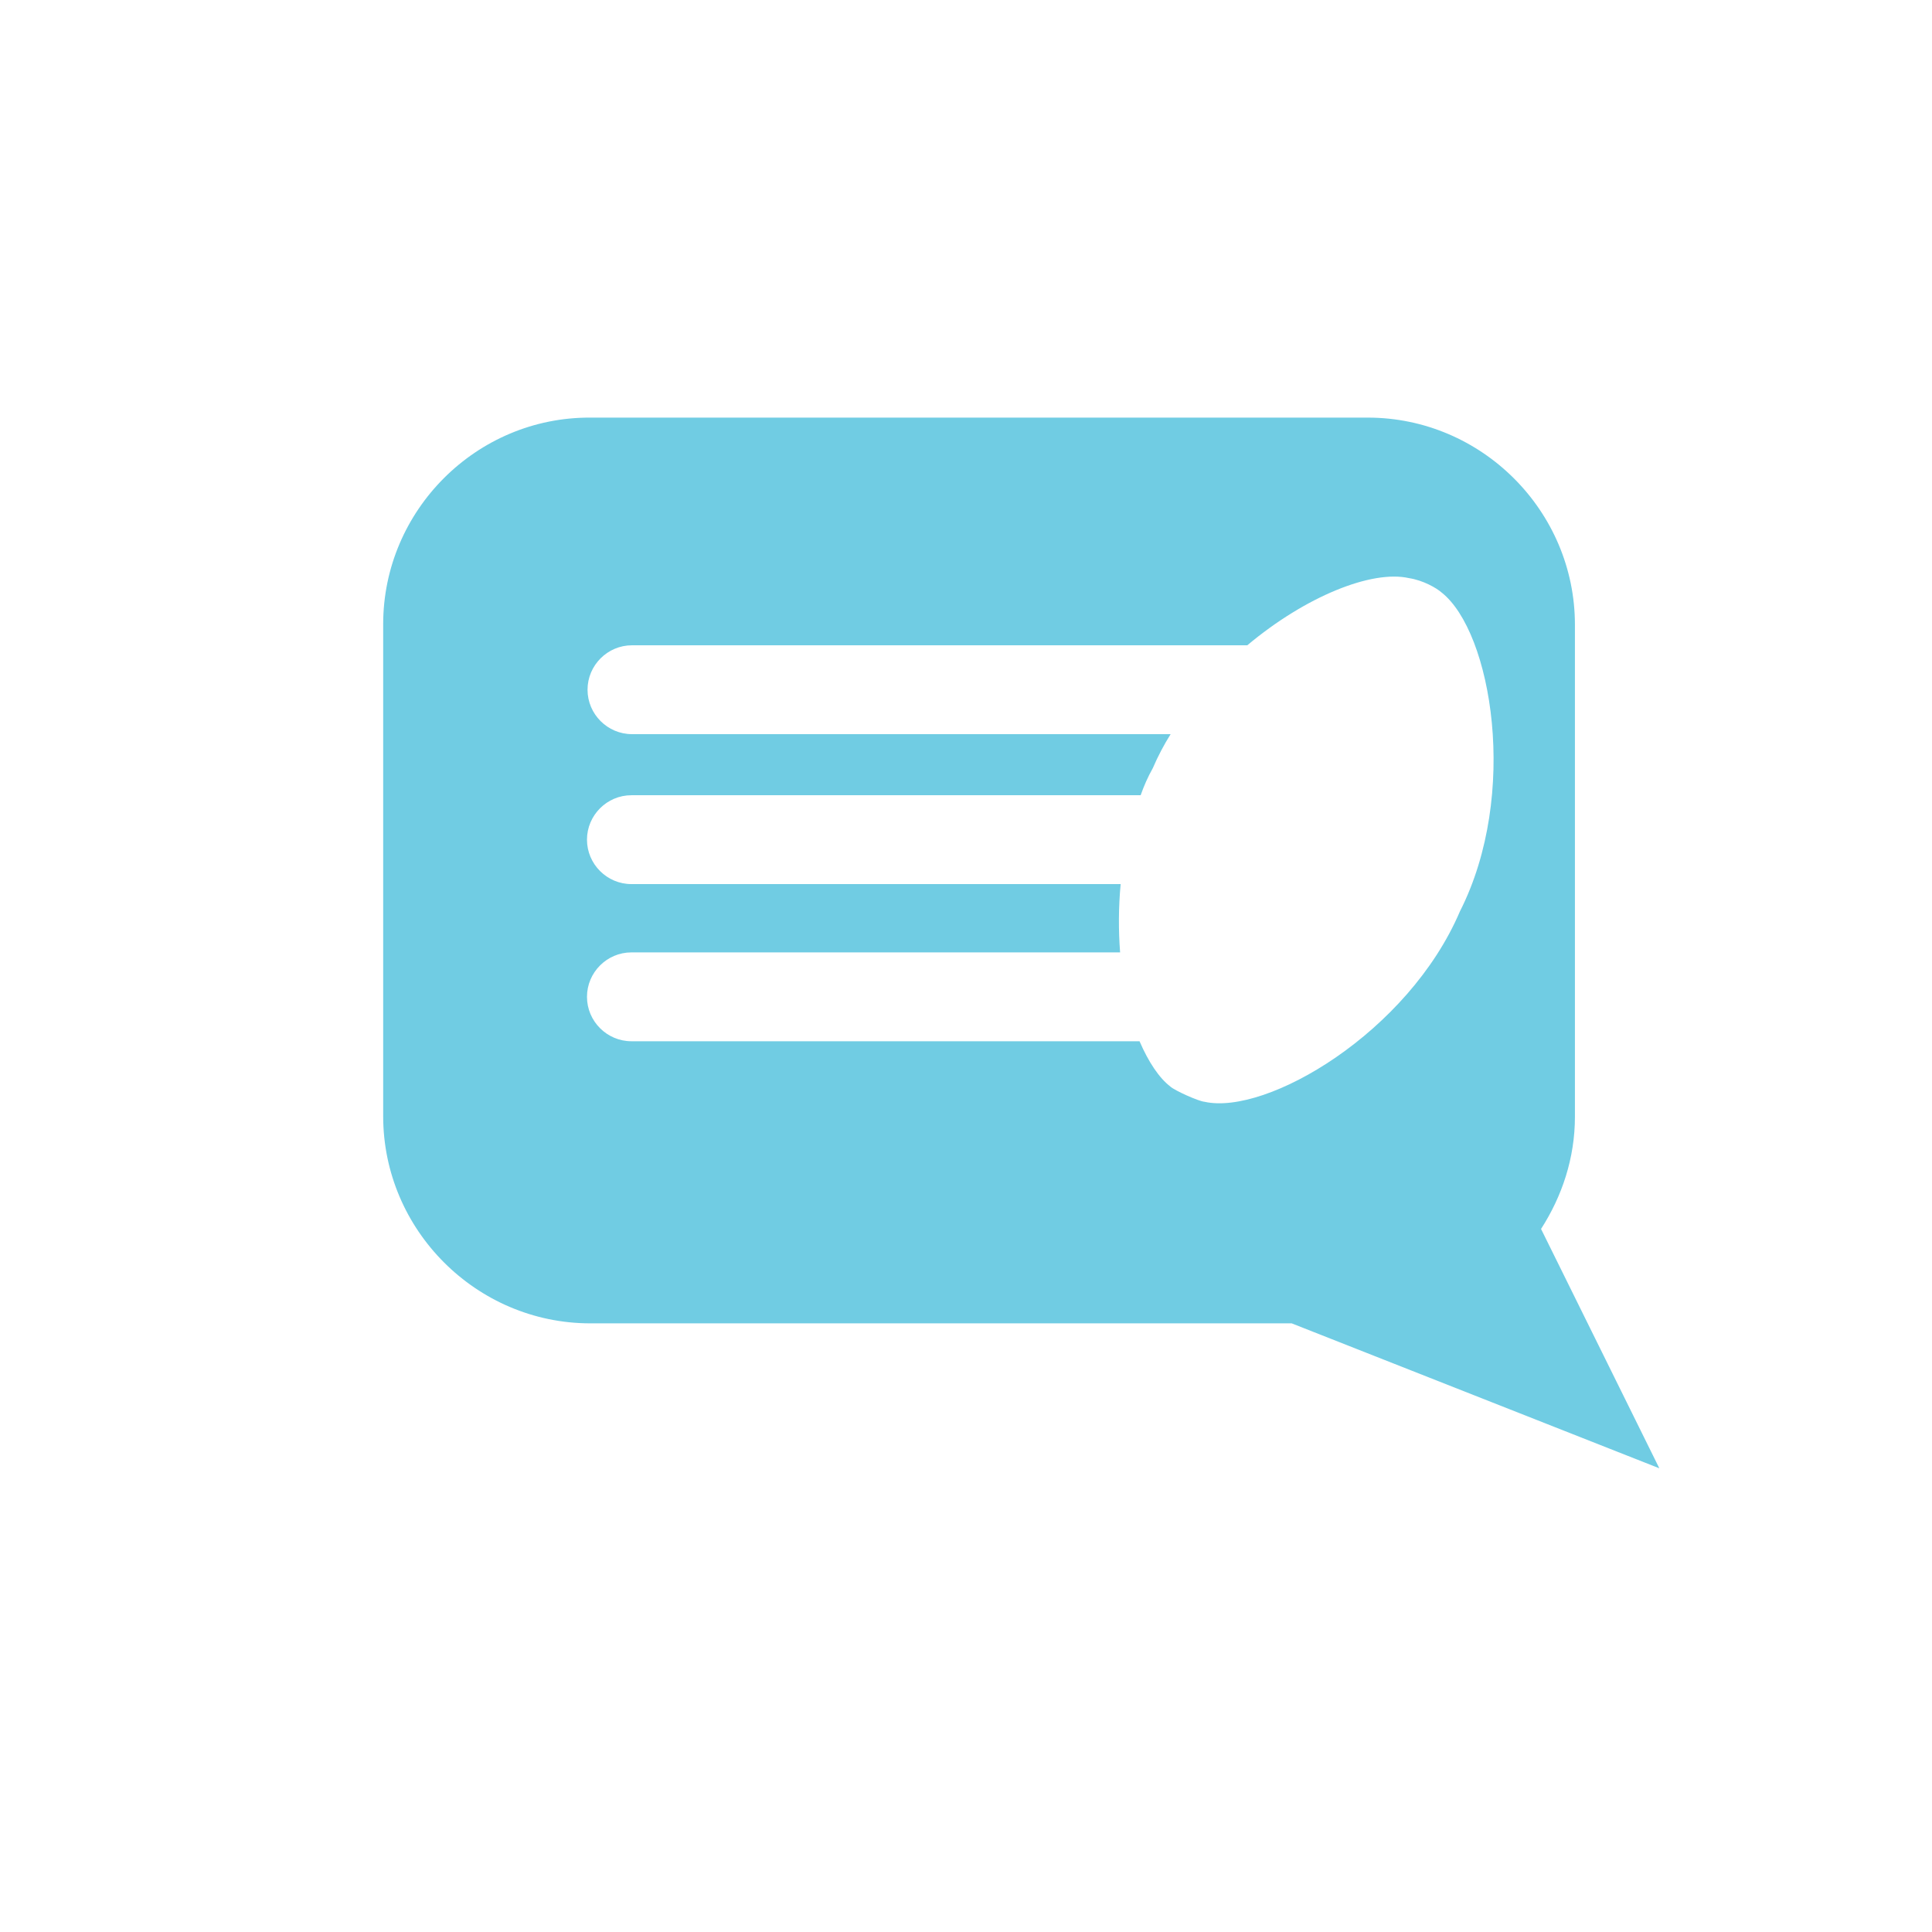 <?xml version="1.0" encoding="utf-8"?>
<!-- Generator: Adobe Illustrator 20.1.0, SVG Export Plug-In . SVG Version: 6.00 Build 0)  -->
<svg version="1.1" id="Layer_1" xmlns="http://www.w3.org/2000/svg" xmlns:xlink="http://www.w3.org/1999/xlink" x="0px" y="0px"
	 viewBox="0 0 347.9 347.9" style="enable-background:new 0 0 347.9 347.9;" xml:space="preserve">
<style type="text/css">
	.st0{fill:#70CCE3;}
</style>
<g>
	<path class="st0" d="M277.5,221.3c3.8-5.9,6.1-12.8,6.1-20.2v-88.6c0-20.5-16.8-37.3-37.3-37.3H106.3C85.8,75.1,69,91.9,69,112.4
		V201c0,20.5,16.8,37.3,37.3,37.3h126.3l66.2,26.1L277.5,221.3z M262.9,164.1c-9.3,21.8-34.8,36.8-46,34.3c-1.1-0.1-5.3-2-6.1-2.7
		c-2.1-1.6-4-4.5-5.6-8.2h-91.5c-4.4,0-8-3.6-8-8s3.6-8,8-8h88c-0.3-3.9-0.3-8.1,0.1-12.3h-88.1c-4.4,0-8-3.6-8-8c0-4.4,3.6-8,8-8
		h91.7c0.6-1.7,1.3-3.3,2.2-4.9c0.9-2.1,2-4.2,3.2-6.1h-97c-4.4,0-8-3.6-8-8c0-4.4,3.6-8,8-8h110.8c10.5-8.8,22.4-13.6,29.1-12.1
		c2.6,0.4,5,1.8,5.9,2.6C268.6,113.8,273.6,143,262.9,164.1z"/>
</g>
</svg>
